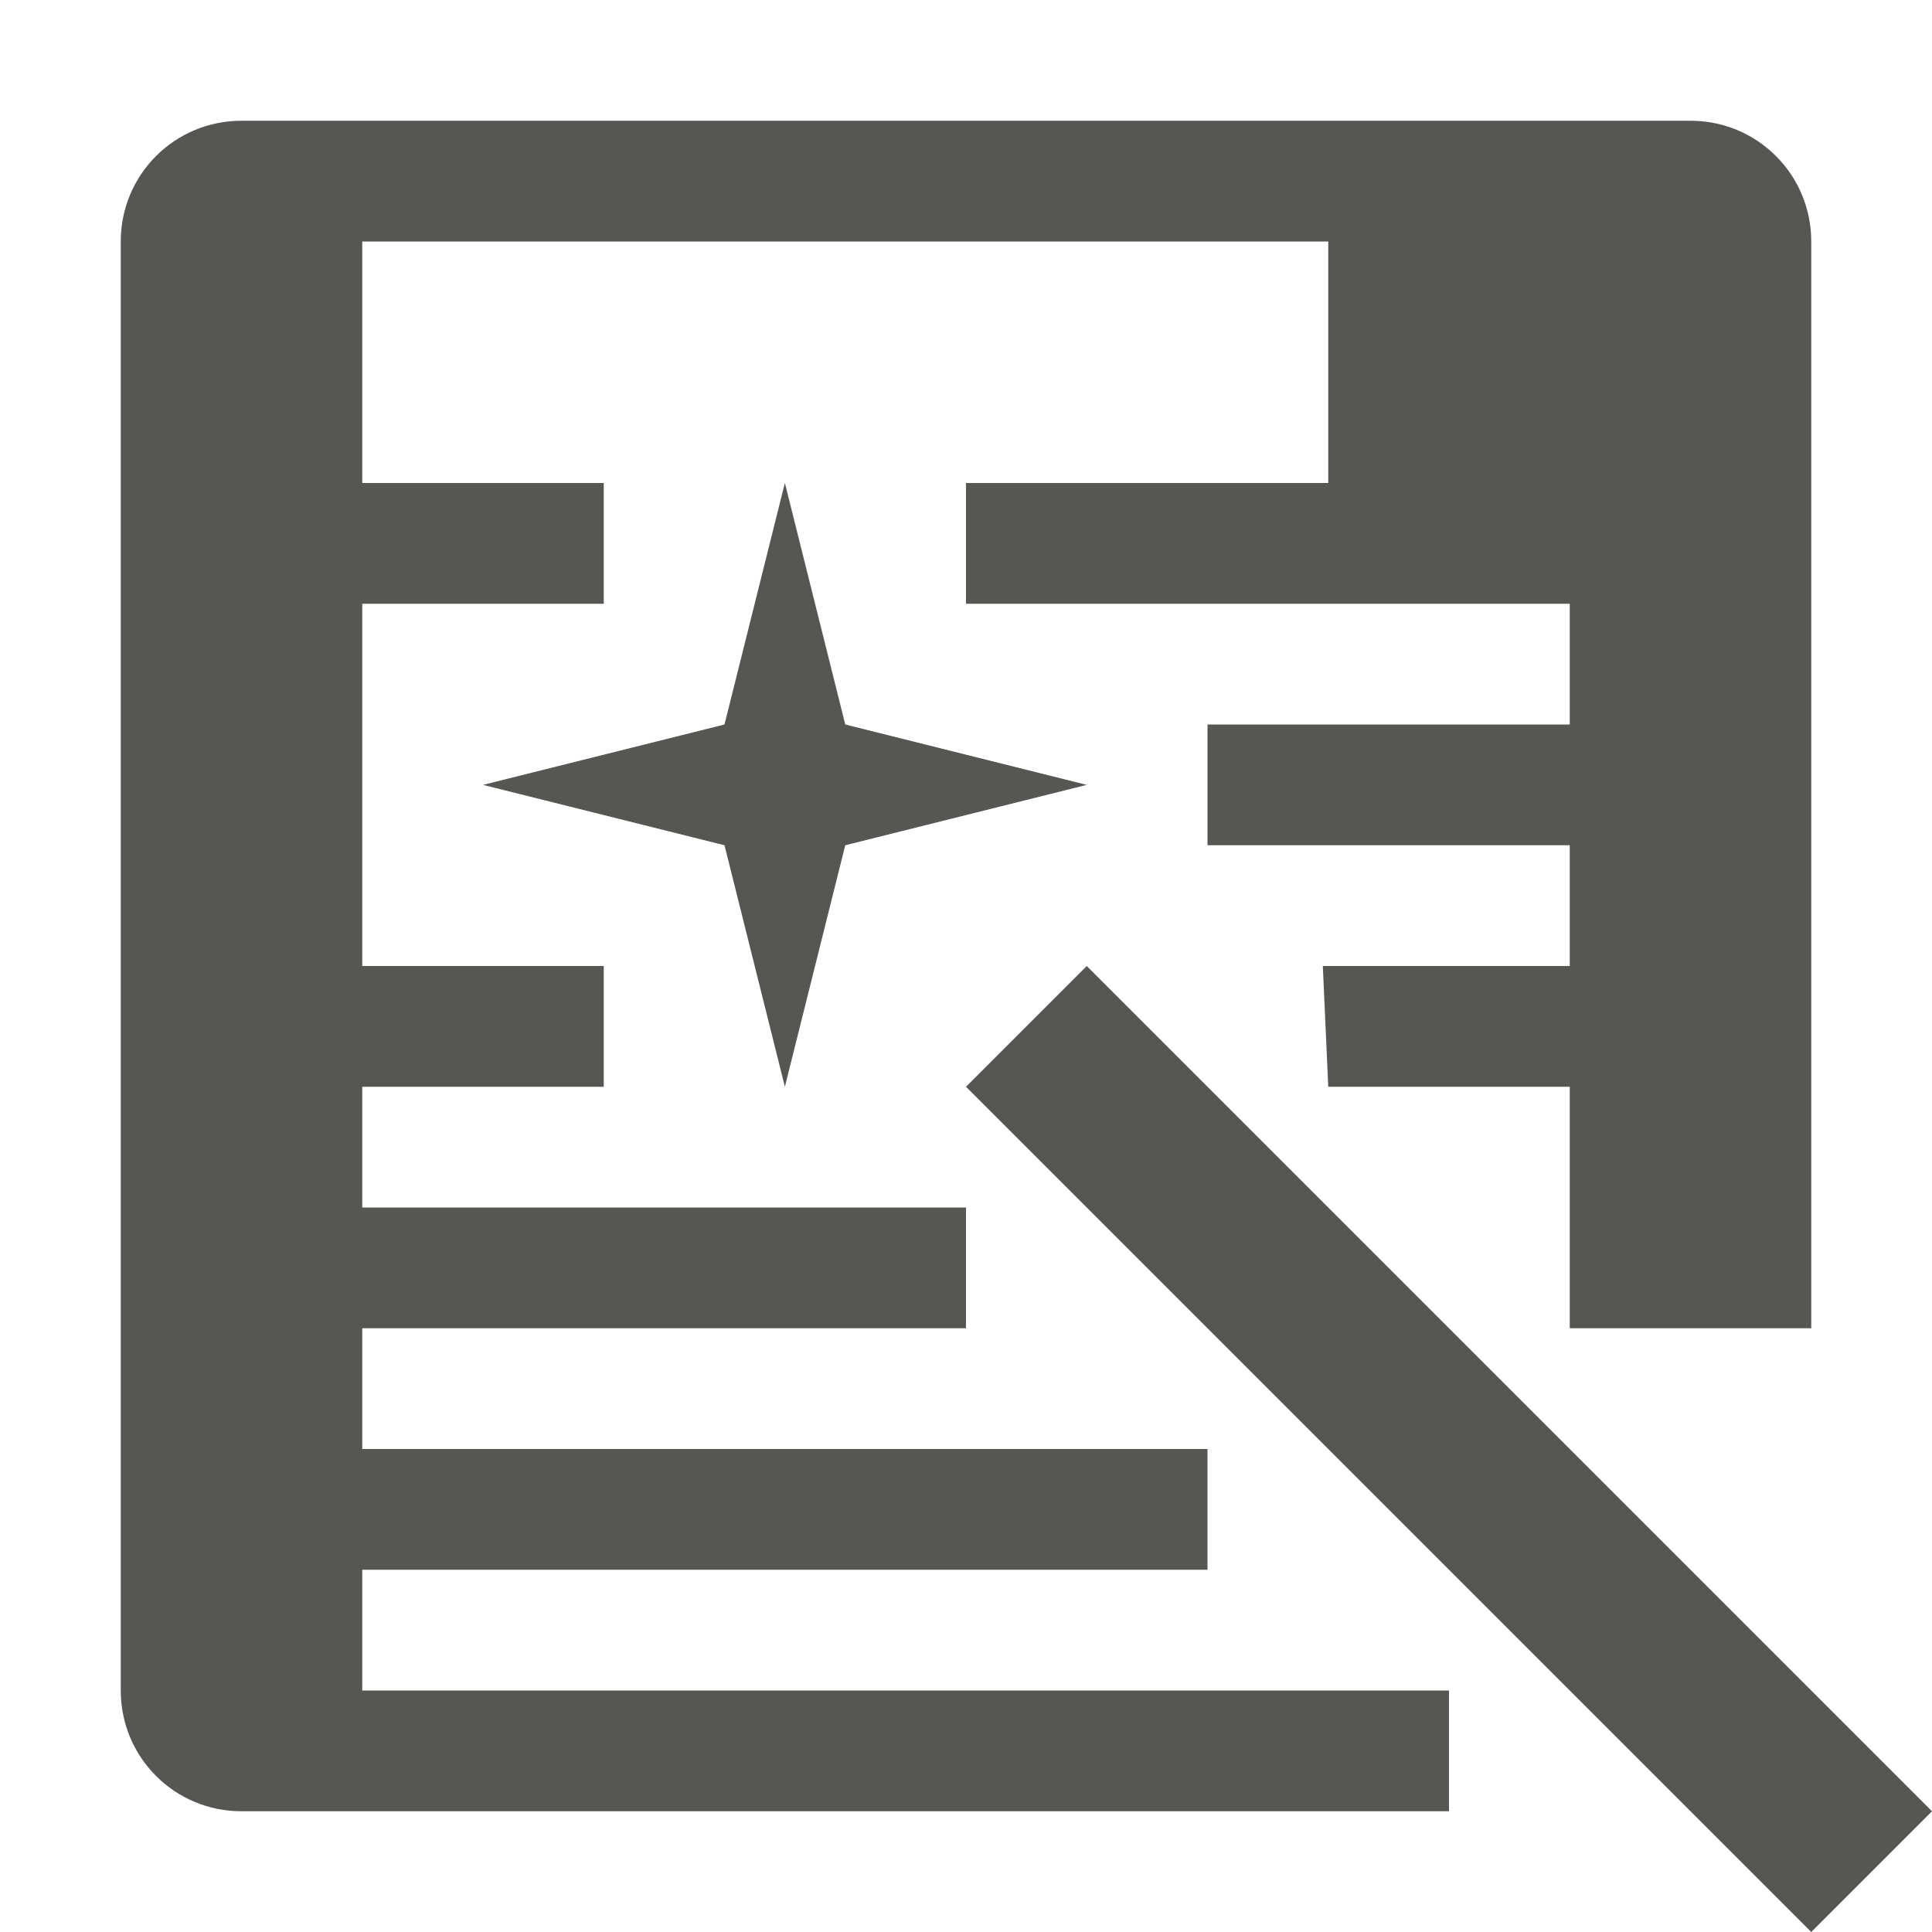 <svg xmlns="http://www.w3.org/2000/svg" viewBox="0 0 16 16">
  <path
     style="fill:#555753"
     d="M 2 1 C 1.446 1 1 1.446 1 2 L 1 14 C 1 14.554 1.446 15 2 15 L 12 15 L 12 14 L 3 14 L 3 13 L 10 13 L 10 12 L 3 12 L 3 11 L 8 11 L 8 10 L 3 10 L 3 9 L 5 9 L 5 8 L 3 8 L 3 5 L 5 5 L 5 4 L 3 4 L 3 2 L 11 2 L 11 4 L 8 4 L 8 5 L 13 5 L 13 6 L 10 6 L 10 7 L 13 7 L 13 8 L 10.955 8 L 11 9 L 13 9 L 13 11 L 15 11 L 15 2 C 15 1.446 14.554 1 14 1 L 2 1 z M 6.5 4 L 6 6 L 4 6.5 L 6 7 L 6.5 9 L 7 7 L 9 6.5 L 7 6 L 6.5 4 z M 9 8 L 8 9 L 15 16 L 16 15 L 9 8 z "
     />
</svg>
